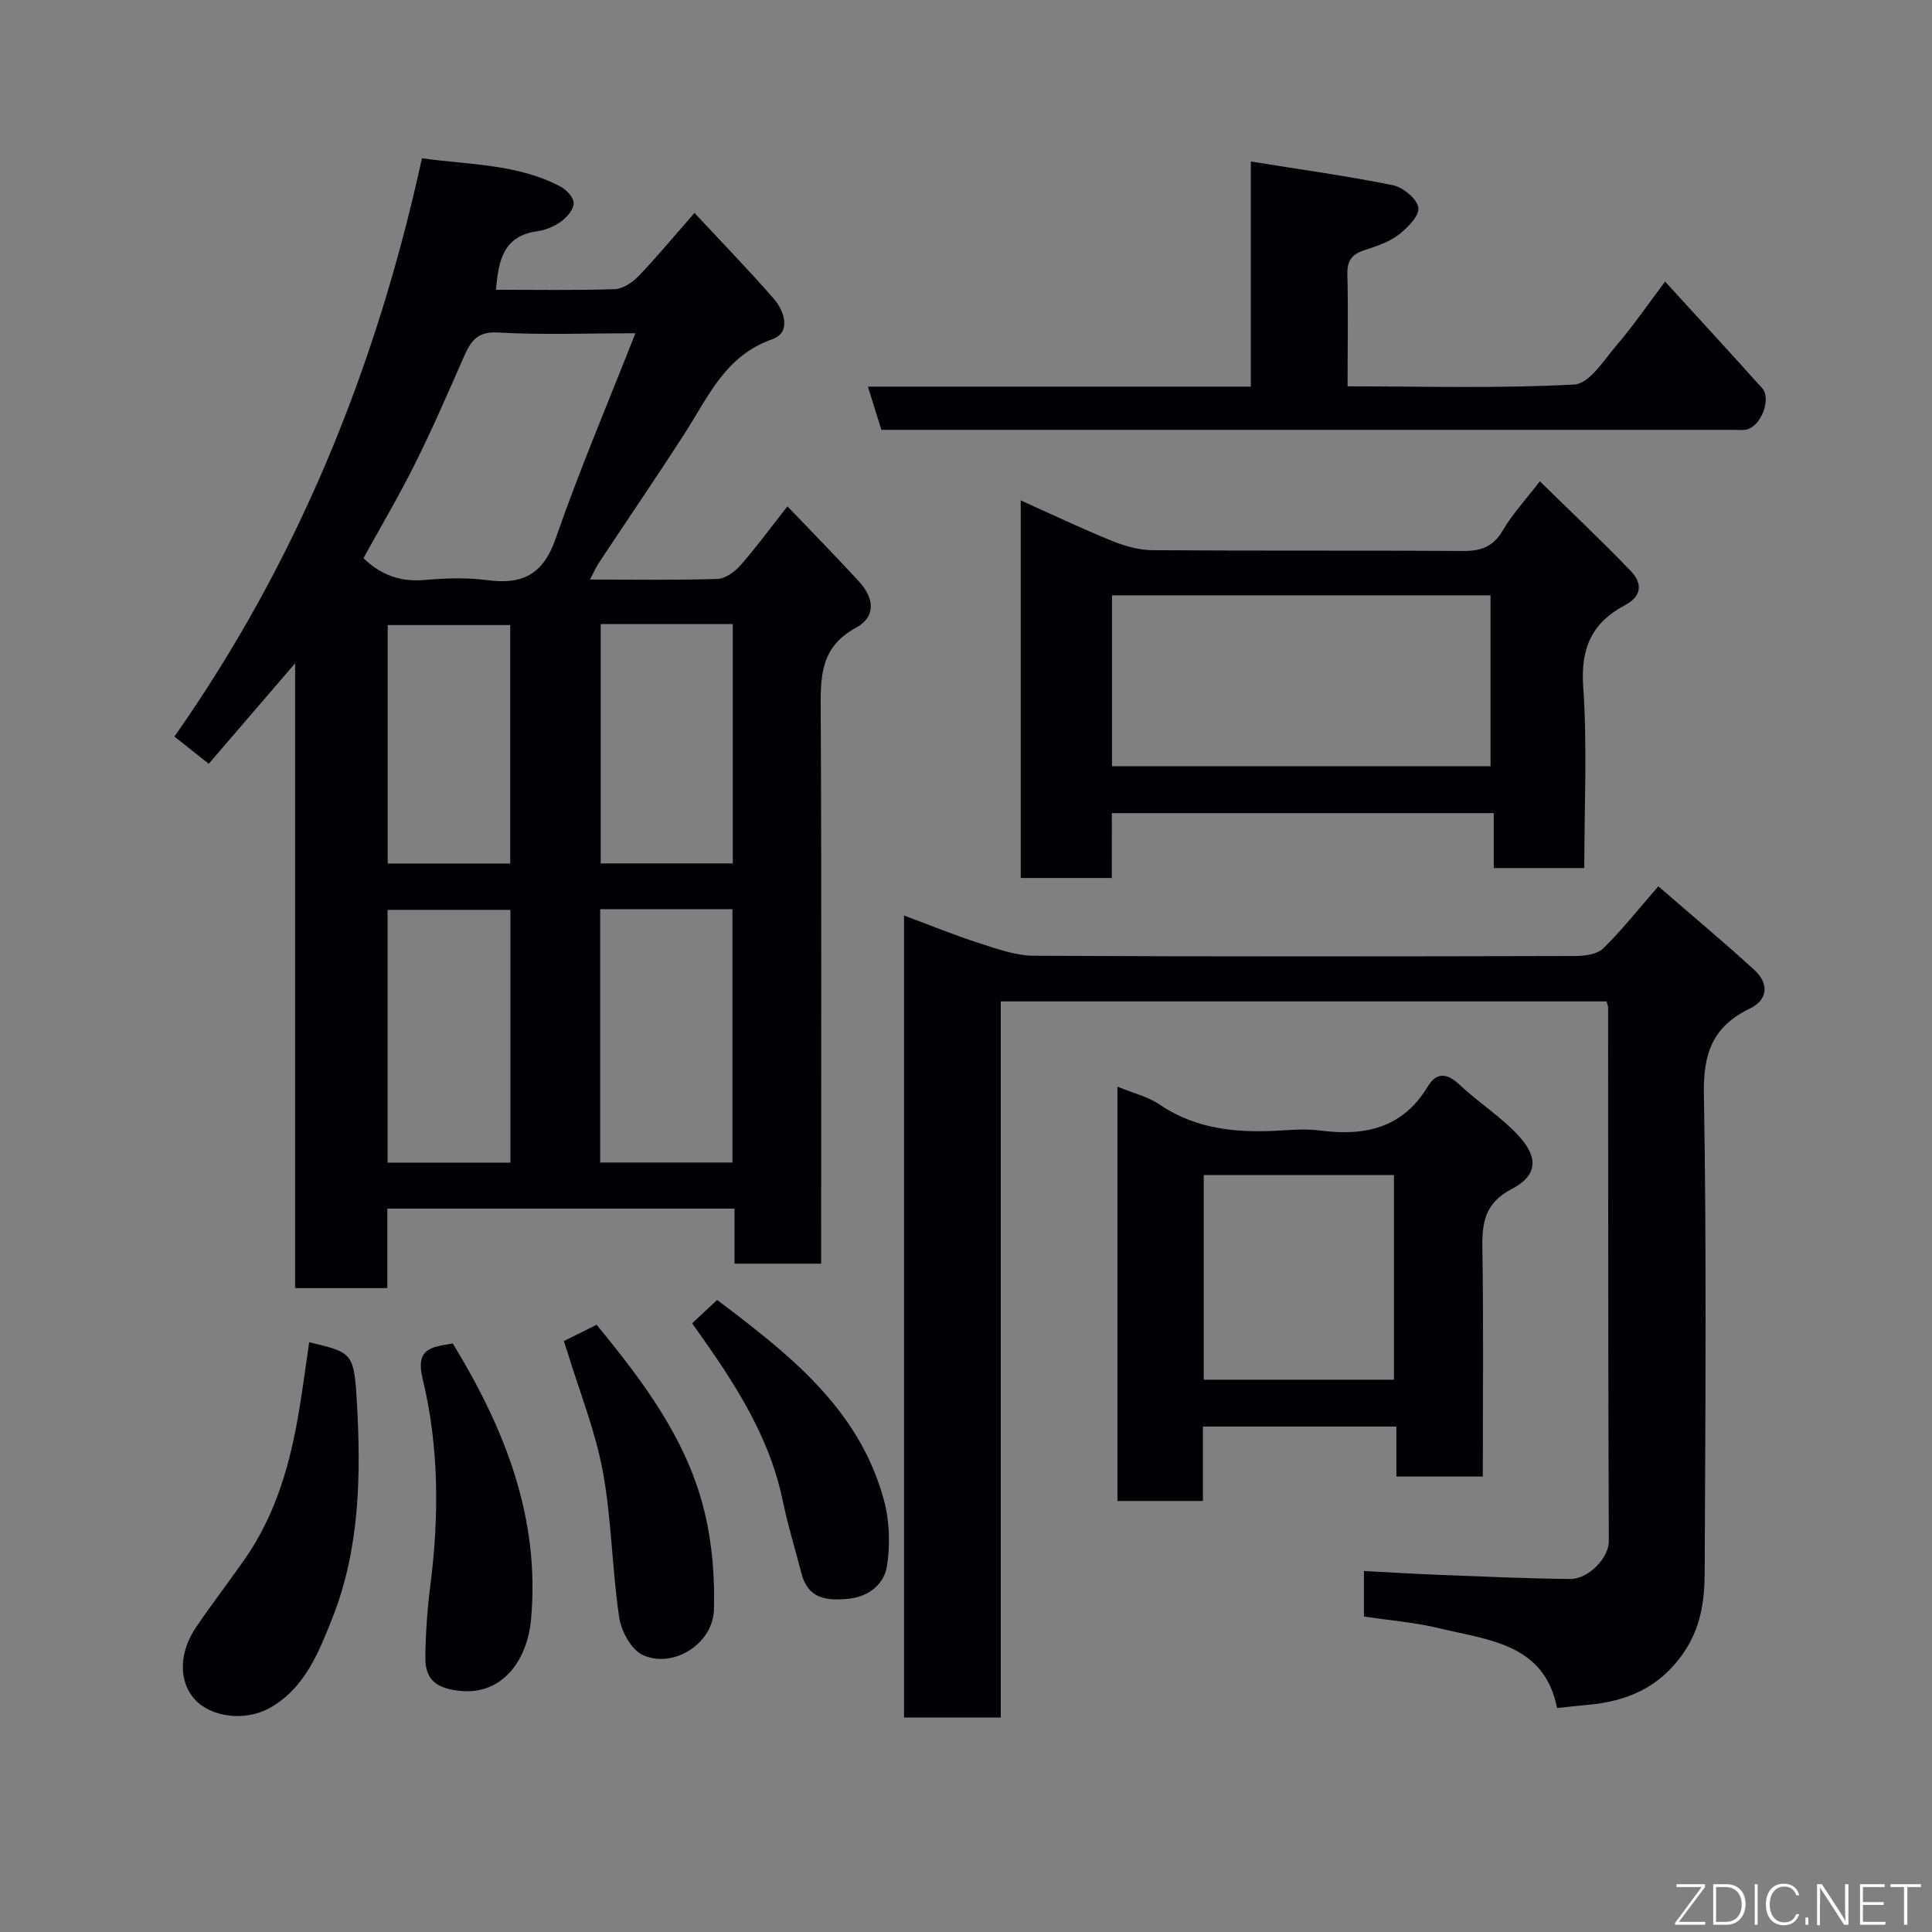 <svg enable-background="new 0 0 400 400" viewBox="0 0 400 400" xmlns="http://www.w3.org/2000/svg"><rect x="0" y="0" width="400" height="400" fill="#808080" stroke="none"/><g fill="#010103"><path d="m87.36 32.77c9.91 1.38 19.83 1.15 28.76 5.9 1.22.65 2.69 2.29 2.66 3.43-.04 1.3-1.4 2.87-2.6 3.75-1.4 1.02-3.21 1.79-4.93 2.02-7.17.99-8.05 6.26-8.57 12.12 8.25 0 16.41.15 24.56-.12 1.68-.06 3.65-1.35 4.9-2.64 3.74-3.88 7.18-8.05 11.65-13.14 5.51 5.93 11.11 11.68 16.37 17.71 2.3 2.64 3.67 7.05-.26 8.43-9.72 3.4-13.21 11.84-18.07 19.39-5.82 9.05-11.9 17.94-17.84 26.91-.6.91-1.04 1.93-1.84 3.46 9.19 0 17.8.15 26.39-.13 1.65-.05 3.61-1.5 4.8-2.85 3.23-3.68 6.13-7.65 9.69-12.18 4.9 5.13 9.92 10.24 14.77 15.51 3.29 3.58 3.53 7.39-.54 9.6-7.56 4.09-7.38 10.34-7.34 17.42.19 36.15.09 72.3.09 108.46v5.81c-5.95 0-11.67 0-17.94 0 0-3.71 0-7.45 0-11.4-24.14 0-47.73 0-71.88 0v16.46c-6.6 0-12.65 0-19.09 0 0-42.76 0-85.33 0-129.36-6.47 7.53-12.05 14.02-17.88 20.8-2.24-1.77-4.49-3.55-7.11-5.63 25.37-36.11 41.76-76.22 51.25-119.73zm44.19 36.23c-10.49 0-19.49.37-28.43-.16-4.34-.26-5.68 1.84-7.08 5.02-3.26 7.42-6.49 14.88-10.1 22.13-3.32 6.66-7.12 13.09-10.69 19.57 3.61 3.52 7.67 4.94 12.62 4.52 4.29-.37 8.7-.54 12.95.03 7.31.98 11.64-1.13 14.23-8.62 4.89-14.11 10.76-27.87 16.5-42.49zm-7.29 119.23v52.46h27.38c0-17.68 0-35.05 0-52.46-9.27 0-18.19 0-27.38 0zm.11-59.02v49.55h27.35c0-16.61 0-32.98 0-49.55-9.21 0-18.13 0-27.35 0zm-44.13 111.5h25.44c0-17.66 0-35.02 0-52.33-8.71 0-17.09 0-25.44 0zm25.4-61.93c0-16.79 0-33.16 0-49.37-8.74 0-17.12 0-25.37 0v49.37z"/><path d="m187.17 355.59c0-55.18 0-110.12 0-166.04 5.47 2.03 10.48 4.09 15.62 5.74 3.68 1.18 7.52 2.57 11.3 2.59 37.32.19 74.65.14 111.97.05 1.99 0 4.57-.32 5.85-1.56 3.87-3.77 7.24-8.06 11.43-12.87 6.55 5.68 13.31 11.33 19.82 17.26 3.15 2.87 2.9 6.23-.89 8.06-7.64 3.69-9.64 9.19-9.5 17.63.58 33.15.31 66.31.16 99.47-.03 5.68-.87 11.18-4.36 16.27-4.98 7.26-11.85 10.12-20.13 10.81-1.92.16-3.84.39-6.07.63-2.62-13.38-14.29-14.06-24.55-16.55-4.91-1.19-10.02-1.58-15.43-2.4 0-2.89 0-5.94 0-9.42 5.08.26 10.26.59 15.43.79 9.1.35 18.2.78 27.3.86 3.75.03 7.99-4.38 7.97-7.84-.16-36.82-.12-73.65-.15-110.47 0-.31-.15-.62-.32-1.27-41.63 0-83.34 0-125.42 0v148.26c-6.73 0-13.12 0-20.03 0z"/><path d="m230.19 181.78c-6.66 0-12.59 0-18.86 0 0-25.83 0-51.58 0-78.18 6.43 2.89 12.54 5.8 18.8 8.35 2.65 1.08 5.61 1.94 8.43 1.96 21.5.16 42.99.02 64.49.16 3.69.02 6.15-.94 8.09-4.26 1.97-3.36 4.68-6.28 7.67-10.16 6.33 6.2 12.71 12.22 18.79 18.53 2.37 2.46 2.53 5.16-1.21 7.14-6.7 3.54-9.16 8.79-8.61 16.74.87 12.4.23 24.91.23 37.66-6.32 0-12.25 0-18.74 0 0-3.59 0-7.31 0-11.37-26.6 0-52.65 0-79.07 0-.01 4.32-.01 8.59-.01 13.43zm.04-23.13h78.37c0-12.07 0-23.78 0-35.39-26.32 0-52.23 0-78.37 0z"/><path d="m231.35 224.98c3.16 1.31 6.28 2.04 8.77 3.73 7.86 5.32 16.56 5.9 25.58 5.32 2.49-.16 5.03-.3 7.49.02 9.24 1.22 17.17-.39 22.41-9.09 1.84-3.06 4.03-2.8 6.63-.34 3.93 3.71 8.65 6.66 12.27 10.63 4.08 4.48 3.76 8.17-1.48 10.9-5.61 2.93-6.2 6.95-6.11 12.38.26 15.62.09 31.25.09 47.17-6.09 0-11.81 0-17.89 0 0-3.46 0-6.73 0-10.35-13.41 0-26.46 0-40.06 0v15.41c-6.14 0-11.74 0-17.7 0 0-28.43 0-56.82 0-85.78zm17.87 60.67h39.38c0-14.4 0-28.44 0-42.38-13.32 0-26.24 0-39.38 0z"/><path d="m279 79.99c16.08 0 31.57.47 46.99-.39 3.13-.18 6.2-5.21 8.9-8.35 3.29-3.83 6.15-8.03 9.85-12.95 6.91 7.58 13.54 14.77 20.07 22.04 2.01 2.24-.22 7.97-3.25 8.6-.8.17-1.66.05-2.49.05-57.98 0-115.96 0-173.93 0-.82 0-1.64 0-2.66 0-.9-2.9-1.76-5.63-2.79-8.94h79.28c0-15.53 0-30.6 0-46.61 10.25 1.65 19.91 2.98 29.44 4.91 2.09.43 5.03 2.87 5.24 4.66.2 1.73-2.29 4.23-4.16 5.65-2.02 1.52-4.64 2.35-7.1 3.17-2.55.85-3.52 2.22-3.43 5.02.19 7.48.04 14.96.04 23.14z"/><path d="m64.02 277.89c8.74 2.11 9.26 2.08 9.84 11.94.9 15.32.69 30.74-5.08 45.26-2.79 7.01-5.7 14.49-12.95 18.53-5.15 2.87-12.2 1.9-15.53-1.81s-3.3-9.64.32-14.95c3.21-4.71 6.68-9.25 9.96-13.92 6.6-9.4 9.59-20.15 11.41-31.3.74-4.56 1.35-9.13 2.03-13.75z"/><path d="m93.74 278.15c10.78 17.65 18.13 36.14 16.2 57.17-.78 8.52-6.02 15.77-14.9 14.74-4.75-.55-7.05-2.29-6.98-7.05.07-4.93.41-9.89 1.04-14.79 1.83-14.36 1.8-28.73-1.6-42.76-1.52-6.28 1.73-6.56 6.24-7.31z"/><path d="m116.73 277.66c2.52-1.26 4.66-2.33 6.79-3.38 9.72 11.83 18.88 23.97 22.43 39.08 1.52 6.45 2.06 13.31 1.86 19.95-.22 7.01-8.39 12.2-14.69 9.36-2.38-1.07-4.49-4.92-4.92-7.78-1.49-10.02-1.56-20.28-3.39-30.23-1.55-8.39-4.8-16.46-7.31-24.68-.19-.6-.4-1.2-.77-2.32z"/><path d="m143.29 273.98c1.94-1.8 3.37-3.14 5.19-4.84 14.69 11.13 29.34 22.36 34.51 41.39 1.18 4.32 1.34 9.22.66 13.65-.58 3.78-3.73 6.41-8.03 6.83-4.42.44-8.32.04-9.67-5.2-1.29-5.01-2.83-9.96-3.87-15.02-2.34-11.41-7.99-21.2-14.45-30.64-1.46-2.15-2.98-4.25-4.34-6.17z"/></g><path d="m346.9 398 5.4-7.3h-5.2v-.6h5.9v.6l-5.4 7.2h5.5l-.1.6h-6.2v-.5z" fill="#fbfcfa"/><path d="m354.7 390.1h2.8c2.3 0 3.9 1.6 3.9 4.1s-1.6 4.3-3.9 4.3h-2.8zm.6 7.8h2c2.2 0 3.3-1.6 3.3-3.6 0-1.8-1-3.6-3.3-3.6h-2z" fill="#fbfcfa"/><path d="m363.9 390.1v8.4h-.6v-8.4h1.6z" fill="#fbfcfa"/><path d="m372.5 396.3c-.4 1.3-1.4 2.3-3.2 2.3-2.4 0-3.7-1.9-3.7-4.3 0-2.3 1.2-4.3 3.7-4.3 1.8 0 2.9 1 3.2 2.4h-.6c-.4-1.1-1.1-1.8-2.5-1.8-2.1 0-3 1.9-3 3.7s.9 3.7 3 3.7c1.4 0 2.1-.7 2.5-1.7z" fill="#fbfcfa"/><path d="m373.8 398.5v-1.5h.6v1.5z" fill="#fbfcfa"/><path d="m376.2 398.5v-8.4h1c1.3 2 4.4 6.7 4.9 7.6-.1-1.2-.1-2.4-.1-3.8v-3.8h.7v8.4h-.9c-1.2-1.9-4.4-6.8-5-7.7.1 1.1 0 2.3 0 3.9v3.9h-.6z" fill="#fbfcfa"/><path d="m390 394.4h-4.3v3.5h4.7l-.1.6h-5.2v-8.4h5.1v.6h-4.5v3.1h4.3z" fill="#fbfcfa"/><path d="m394.2 390.7h-2.8v-.6h6.3v.6h-2.8v7.8h-.7z" fill="#fbfcfa"/></svg>